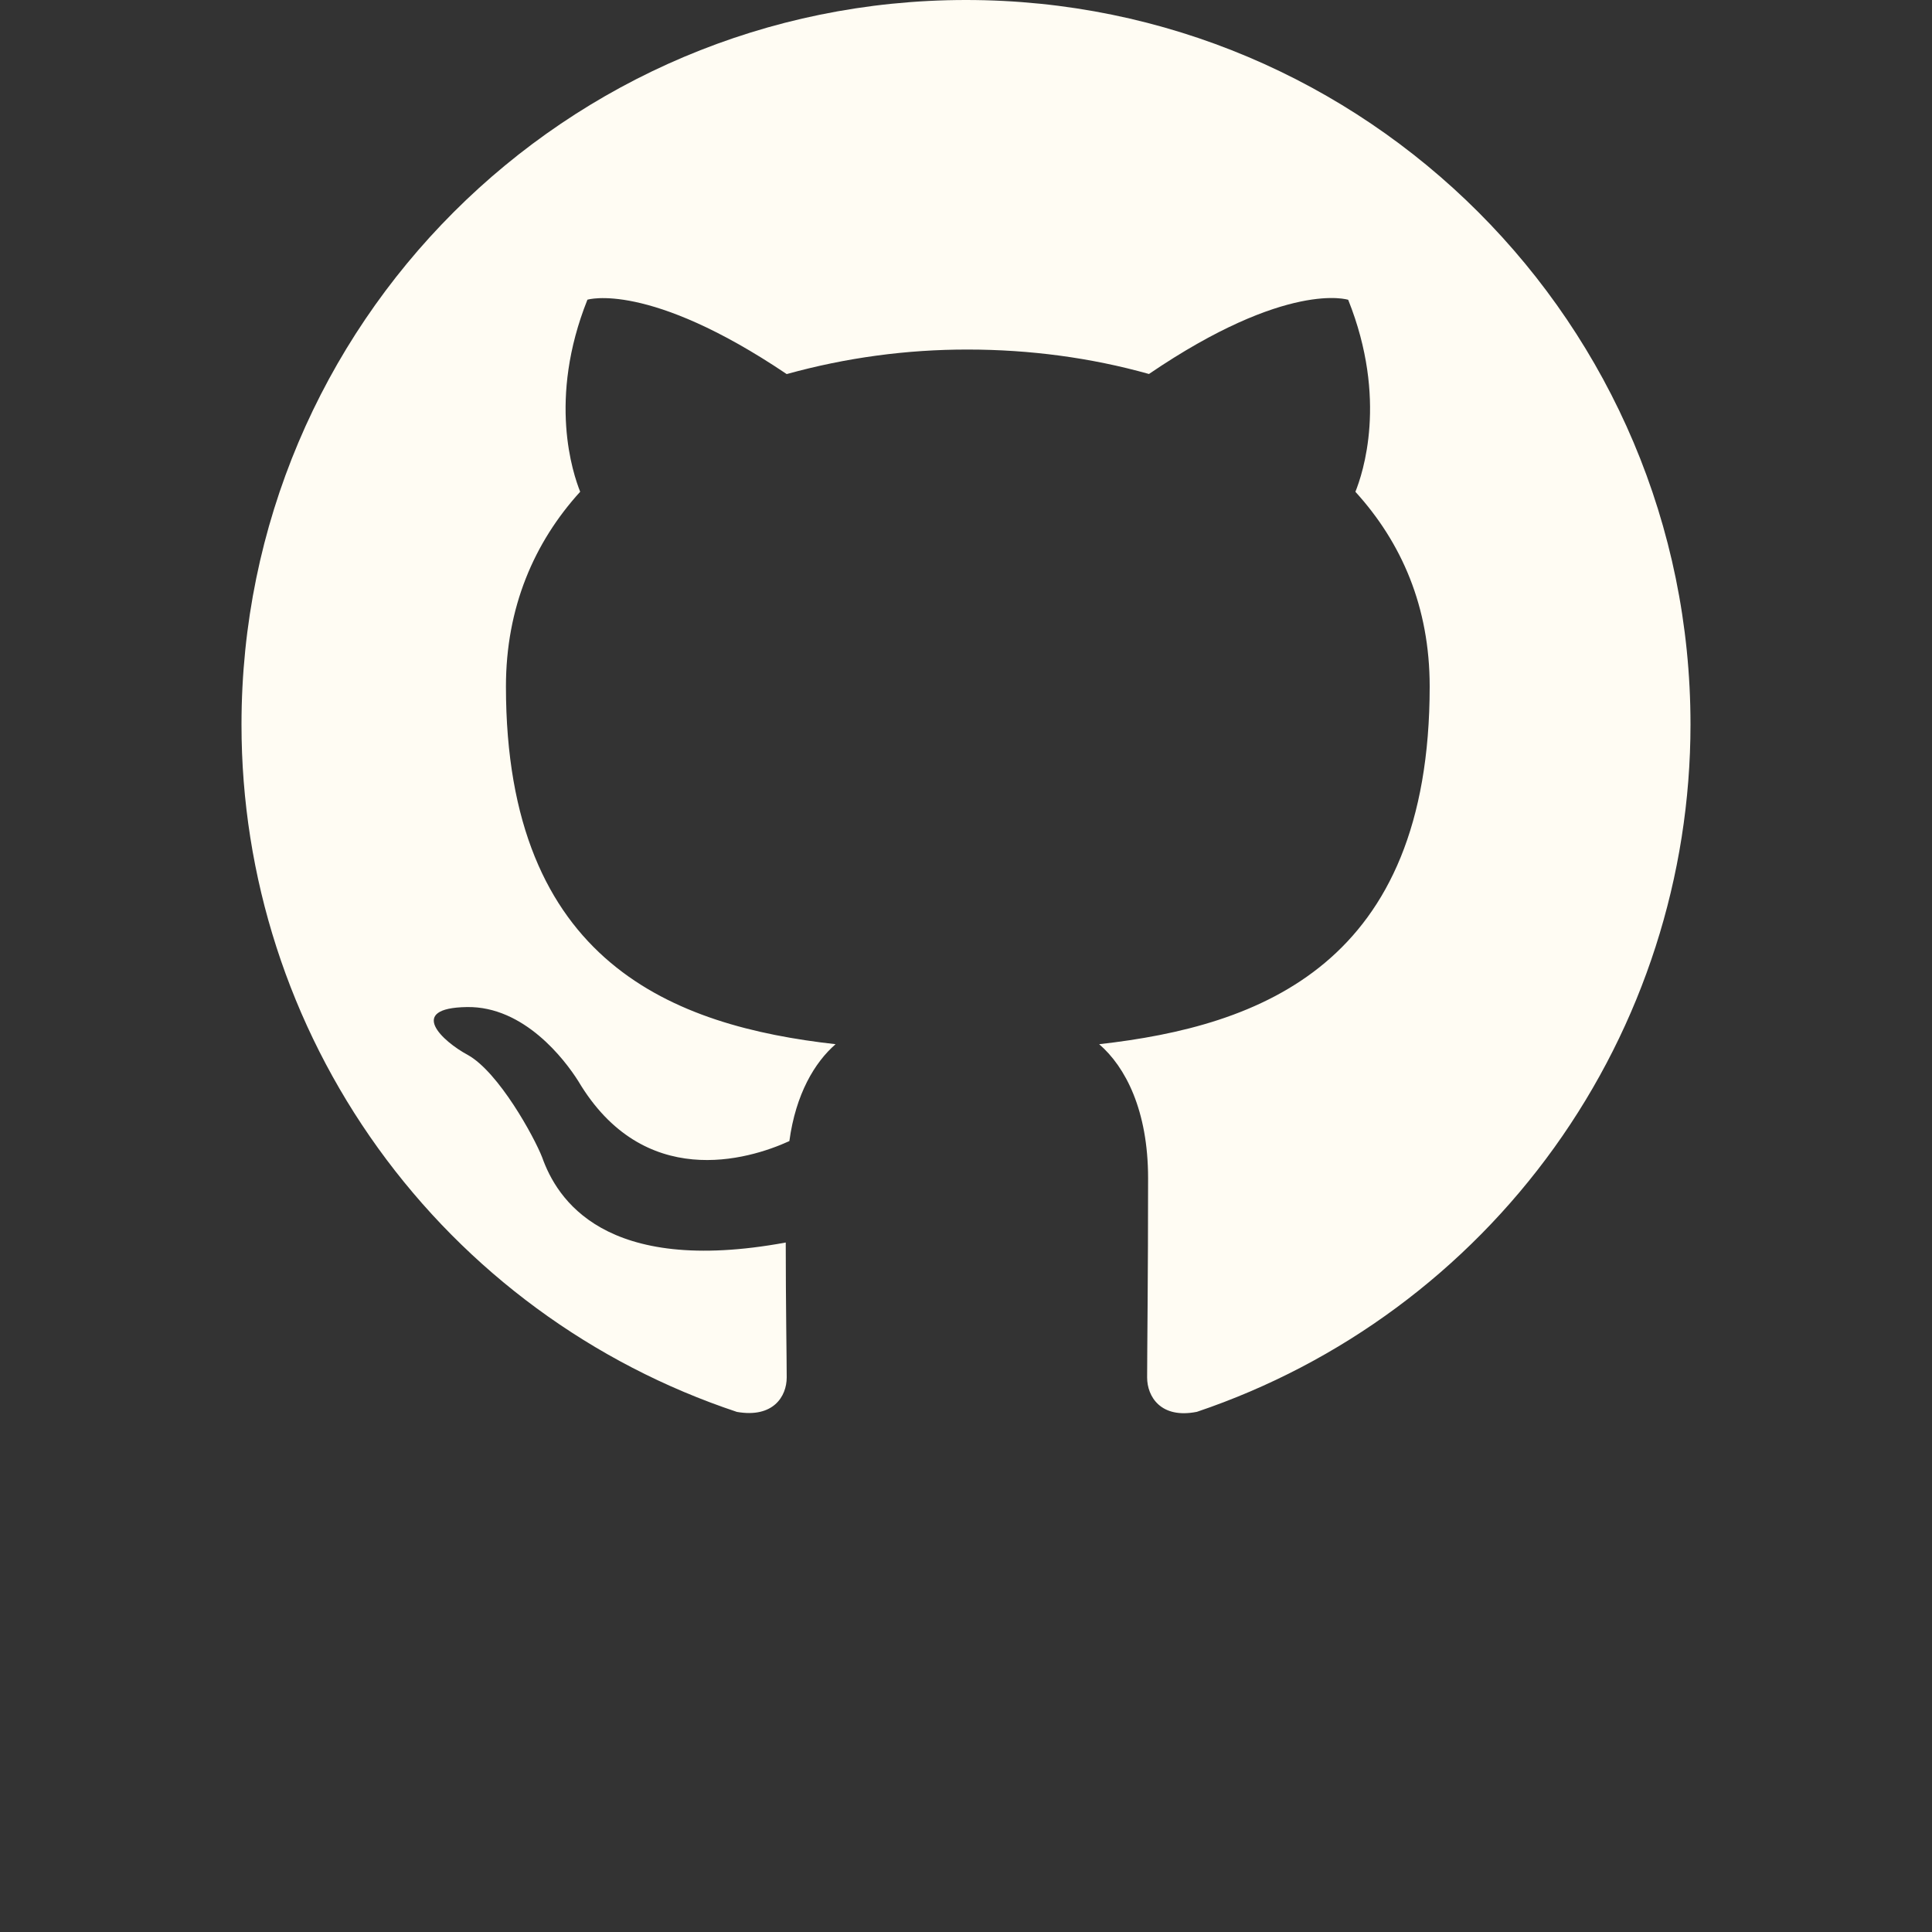 <svg width="40" height="40" viewBox="0 0 40 40" fill="none" xmlns="http://www.w3.org/2000/svg">
<rect x="0" y="0" width="40" height="40" fill="#333333" stroke="none"/>
<path d="M20 0C11.713 0 5 6.713 5 15C4.998 18.149 5.988 21.218 7.829 23.773C9.67 26.328 12.269 28.238 15.257 29.232C16.007 29.363 16.288 28.913 16.288 28.518C16.288 28.163 16.268 26.982 16.268 25.725C12.5 26.419 11.525 24.807 11.225 23.962C11.056 23.53 10.325 22.2 9.688 21.843C9.162 21.562 8.412 20.868 9.668 20.85C10.85 20.831 11.693 21.938 11.975 22.387C13.325 24.655 15.482 24.018 16.343 23.625C16.475 22.65 16.868 21.994 17.3 21.619C13.963 21.244 10.475 19.95 10.475 14.213C10.475 12.581 11.056 11.232 12.012 10.181C11.863 9.806 11.338 8.268 12.162 6.205C12.162 6.205 13.418 5.812 16.288 7.745C17.509 7.406 18.77 7.235 20.038 7.237C21.312 7.237 22.587 7.405 23.788 7.743C26.655 5.793 27.913 6.207 27.913 6.207C28.738 8.27 28.212 9.807 28.062 10.182C29.018 11.232 29.6 12.562 29.6 14.213C29.6 19.97 26.095 21.244 22.757 21.619C23.3 22.087 23.77 22.988 23.77 24.395C23.77 26.4 23.75 28.012 23.75 28.52C23.75 28.913 24.032 29.381 24.782 29.23C27.759 28.225 30.347 26.311 32.18 23.759C34.013 21.206 34.999 18.143 35 15C35 6.713 28.288 0 20 0Z" fill="#FFFCF3"/>
</svg>
